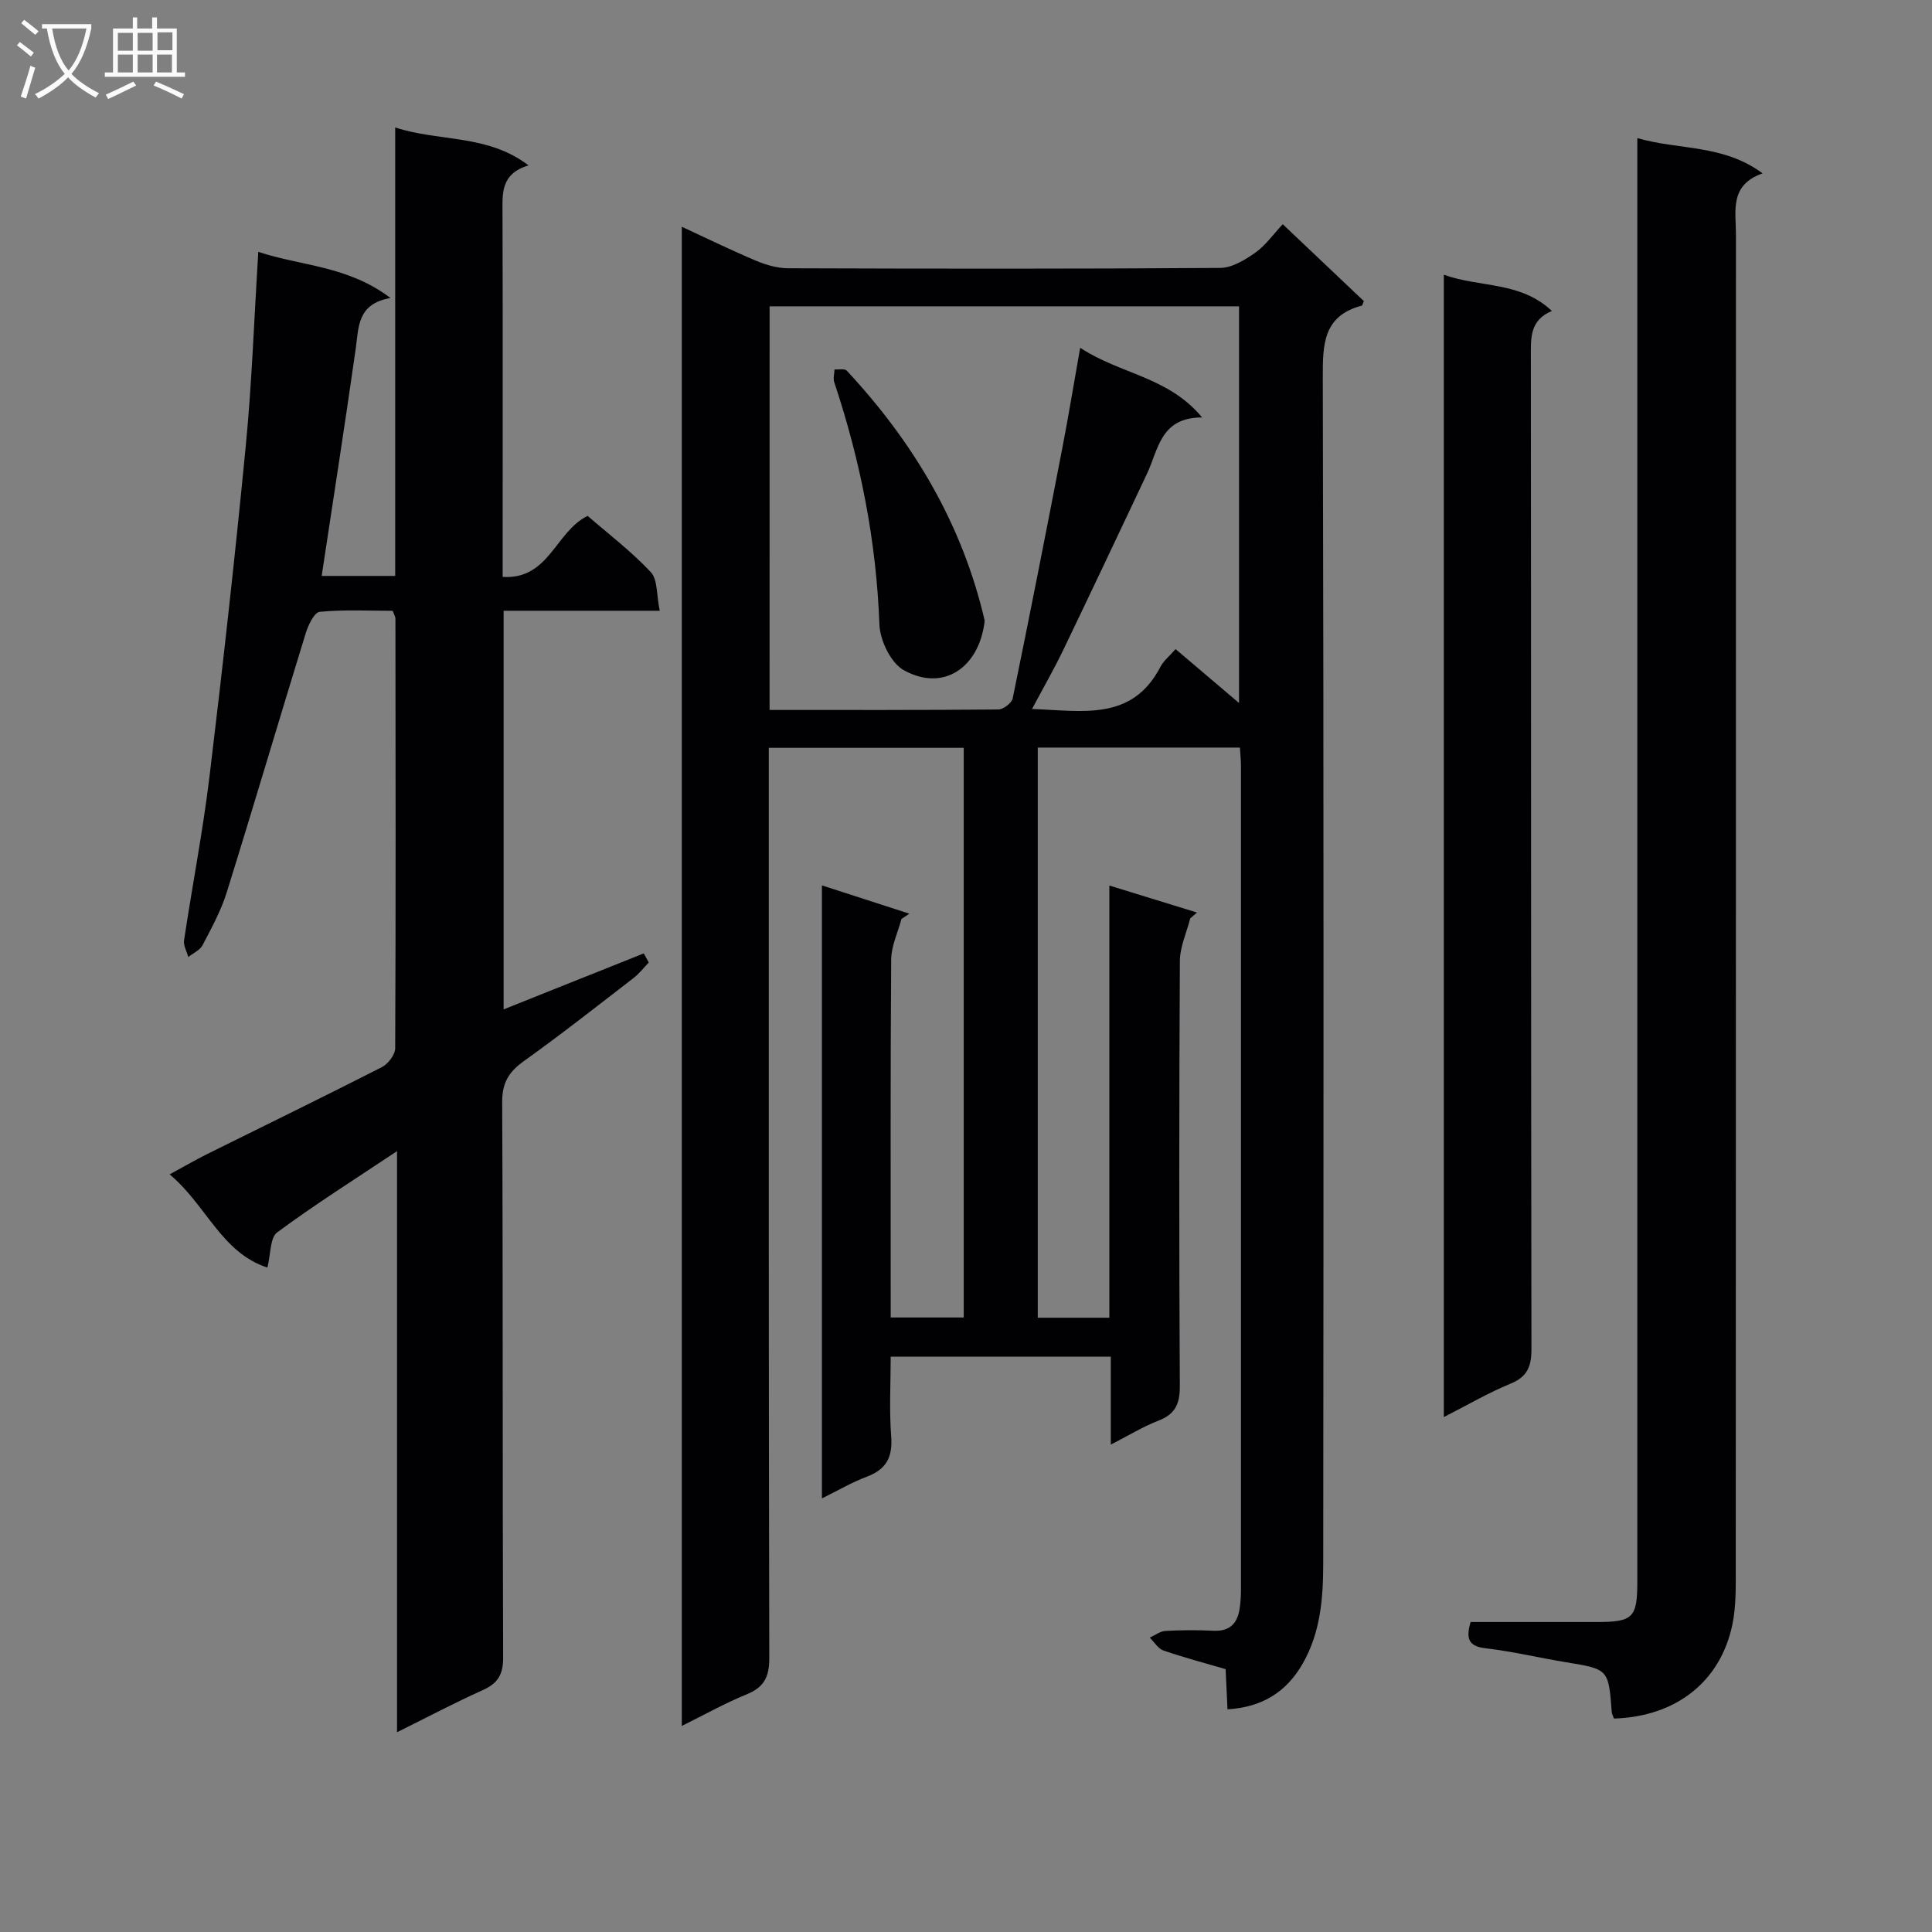 <svg enable-background="new 0 0 400 400" viewBox="0 0 400 400" xmlns="http://www.w3.org/2000/svg"><rect x="0" y="0" width="400" height="400" fill="#808080" stroke="none"/><g fill="#010104"><path d="m214.86 272.82h14.82c0-29.58 0-58.99 0-89.48 6.6 2.03 12.37 3.81 18.14 5.59-.47.41-.93.81-1.4 1.22-.75 2.95-2.13 5.9-2.14 8.85-.16 29.33-.17 58.67-.01 88 .02 3.71-.98 5.81-4.47 7.15-3.2 1.24-6.18 3.08-9.82 4.94 0-6.28 0-12.01 0-18.21-15.15 0-29.88 0-45.57 0 0 5.37-.32 10.98.1 16.52.33 4.31-1.03 6.84-5.08 8.35-3.05 1.14-5.9 2.83-9.26 4.48 0-42.36 0-84.11 0-126.92 6.33 2.05 12.22 3.95 18.11 5.86-.55.36-1.09.72-1.64 1.09-.74 2.8-2.11 5.59-2.13 8.4-.17 22.83-.1 45.67-.1 68.5v5.61h15.12c0-39.33 0-78.43 0-117.94-13.24 0-26.46 0-40.36 0v5.93c0 60.83-.04 121.67.1 182.5.01 3.92-1.06 6.06-4.69 7.54-4.42 1.8-8.62 4.16-13.42 6.54 0-103.68 0-206.73 0-310.39 5.22 2.41 10.22 4.86 15.34 7.02 2.07.87 4.42 1.56 6.64 1.57 29.83.1 59.67.14 89.5-.07 2.45-.02 5.12-1.66 7.26-3.16 2.1-1.48 3.66-3.73 5.68-5.89 5.93 5.63 11.43 10.84 16.79 15.92-.28.65-.31.91-.41.93-8.01 2.12-8.11 7.97-8.09 14.91.21 81.83.16 163.67.09 245.5-.01 7.14-.53 14.26-4.25 20.75-3.44 6-8.49 9.03-15.57 9.47-.13-2.81-.26-5.43-.39-8.32-4.36-1.28-8.67-2.41-12.87-3.86-1.12-.39-1.9-1.75-2.84-2.67 1.08-.48 2.14-1.32 3.24-1.38 3.32-.19 6.67-.2 9.99-.04 3.34.15 4.92-1.52 5.38-4.57.2-1.31.28-2.65.28-3.98.01-56.83.01-113.67 0-170.5 0-1.15-.13-2.3-.22-3.8-13.88 0-27.64 0-41.85 0zm-55.53-125.83c16.12 0 31.75.04 47.38-.1 1.03-.01 2.76-1.34 2.96-2.31 3.54-17.22 6.92-34.48 10.26-51.74 1.27-6.59 2.36-13.21 3.71-20.84 8.35 5.51 18.21 5.95 25.25 14.43-8.66-.02-9.05 6.65-11.43 11.68-5.74 12.15-11.48 24.31-17.31 36.43-1.92 3.99-4.13 7.83-6.48 12.25 10.42.35 20.67 2.61 26.58-8.72.67-1.28 1.91-2.27 3.14-3.68 4.41 3.75 8.51 7.22 13.14 11.16 0-28.06 0-55.21 0-82.13-32.64 0-64.86 0-97.19 0-.01 27.88-.01 55.34-.01 83.57z"/><path d="m81.3 126.46c-4.88 0-10.02-.27-15.1.21-1.11.1-2.38 2.72-2.89 4.39-5.52 17.91-10.81 35.88-16.39 53.77-1.18 3.77-3.14 7.33-4.98 10.86-.55 1.05-1.95 1.65-2.96 2.45-.31-1.16-1.04-2.38-.87-3.47 1.7-11.33 3.9-22.6 5.27-33.96 2.75-22.75 5.29-45.53 7.5-68.34 1.28-13.23 1.74-26.54 2.6-40.23 8.7 2.94 18.49 2.81 27.36 9.56-6.91 1.21-6.56 6.02-7.2 10.55-2.21 15.56-4.64 31.09-7.04 46.99h15.22c0-30.72 0-61.29 0-92.85 9.29 3.03 19 1.32 27.61 7.85-5.87 1.77-5.4 5.93-5.39 10.07.07 23 .03 46 .03 69v6.13c9.61.62 10.92-9.39 17.59-12.63 4.24 3.68 9.02 7.31 13.07 11.63 1.46 1.56 1.18 4.76 1.86 8.01-11.34 0-21.74 0-32.32 0v82.53c9.83-3.93 19.42-7.76 29.02-11.59.34.63.69 1.26 1.03 1.89-1.05 1.08-1.99 2.32-3.18 3.23-7.51 5.79-14.97 11.67-22.68 17.18-3.11 2.23-4.51 4.48-4.49 8.49.18 38.33.05 76.66.2 114.99.01 3.53-1.1 5.35-4.22 6.75-5.74 2.58-11.31 5.53-17.75 8.72 0-40.1 0-79.56 0-120.31-9.02 6.02-17.13 11.13-24.81 16.82-1.5 1.11-1.32 4.49-2.03 7.29-9.52-3.1-12.63-12.93-20.24-19.3 3.02-1.64 5.39-3.02 7.84-4.24 12.04-5.98 24.13-11.85 36.1-17.96 1.29-.66 2.75-2.57 2.76-3.91.14-29.66.08-59.33.05-88.99-.01-.34-.22-.65-.57-1.58z"/><path d="m334.16 355.81c-.25-.67-.43-.97-.46-1.28-.67-8.98-.68-8.94-9.46-10.38-5.56-.91-11.06-2.24-16.65-2.89-3.54-.41-4.13-1.96-3.12-5.44 8.68 0 17.47.01 26.26 0 7.36-.01 8.26-.91 8.26-8.36 0-97.29 0-194.59 0-291.88 0-2.14 0-4.27 0-6.99 8.67 2.52 17.7 1.23 25.94 7.3-6.92 2.43-5.52 7.8-5.52 12.64-.01 91.96 0 183.92-.04 275.89 0 3.98.1 8.07-.7 11.93-2.47 11.86-11.71 19.06-24.51 19.46z"/><path d="m298.93 56.88c7.55 2.71 15.82 1.32 22.37 7.5-4.61 1.93-4.35 5.62-4.35 9.43.06 68.47.01 136.95.12 205.42.01 3.61-.78 5.79-4.32 7.24-4.56 1.87-8.86 4.39-13.82 6.92 0-79.07 0-157.42 0-236.51z"/><path d="m203.83 128.84c-1.17 9.24-8.37 14.5-16.69 9.93-2.69-1.48-4.95-6.18-5.07-9.5-.63-17.23-3.92-33.86-9.35-50.14-.26-.79.03-1.76.06-2.64.86.06 2.09-.22 2.52.24 13.82 14.82 23.9 31.73 28.54 51.64.02.14-.01.31-.01.47z"/></g><path d="m6.4 11.7c-1-.8-1.9-1.6-2.9-2.3l.6-.7c.9.7 1.9 1.4 2.9 2.2zm-2.1 8.3c.7-2.1 1.4-4.2 2-6.4.2.1.6.3 1 .4-.7 2.3-1.3 4.4-1.9 6.4zm3-12.8c-1.1-.9-2.1-1.7-2.9-2.4l.6-.7c1 .8 2 1.5 3 2.4zm1.4-1.3v-.9h10.2v.9c-.9 4.2-2.3 7.3-4.1 9.4 1.3 1.4 3.2 2.7 5.7 4-.2.2-.4.5-.7.9-2.5-1.4-4.4-2.7-5.7-4.2-1.4 1.5-3.5 3-6.1 4.4 0 0 0 0-.1-.1-.3-.4-.5-.7-.7-.8 2.7-1.3 4.7-2.8 6.2-4.2-1.8-2.2-3-5.3-3.7-9.4zm9.2 0h-7.1c.6 3.8 1.7 6.7 3.4 8.7 1.7-2 2.9-4.8 3.7-8.7z" fill="#fbfafa"/><path d="m31.6 3.6h.9v2.3h4.1v9.1h1.7v.9h-16.6v-.9h1.7v-9.1h4.1v-2.3h.9v2.3h3.1v-2.3zm-4 13.3.6.8c-1.9.9-3.8 1.9-5.8 2.8-.2-.3-.3-.6-.5-.9 2-.9 3.9-1.8 5.7-2.7zm-3.2-10.1v3.7h3.1v-3.7zm0 4.5v3.7h3.1v-3.7zm4.1-4.5v3.7h3.1v-3.7zm0 4.5v3.7h3.1v-3.7zm9.1 9.1c-2.1-1.1-4.1-2-5.8-2.7l.5-.8c2.2.9 4.1 1.8 5.8 2.6zm-1.9-13.7h-3.1v3.7h3.1v-3.6zm-3.2 4.6v3.7h3.1v-3.7z" fill="#fbfafa"/></svg>
